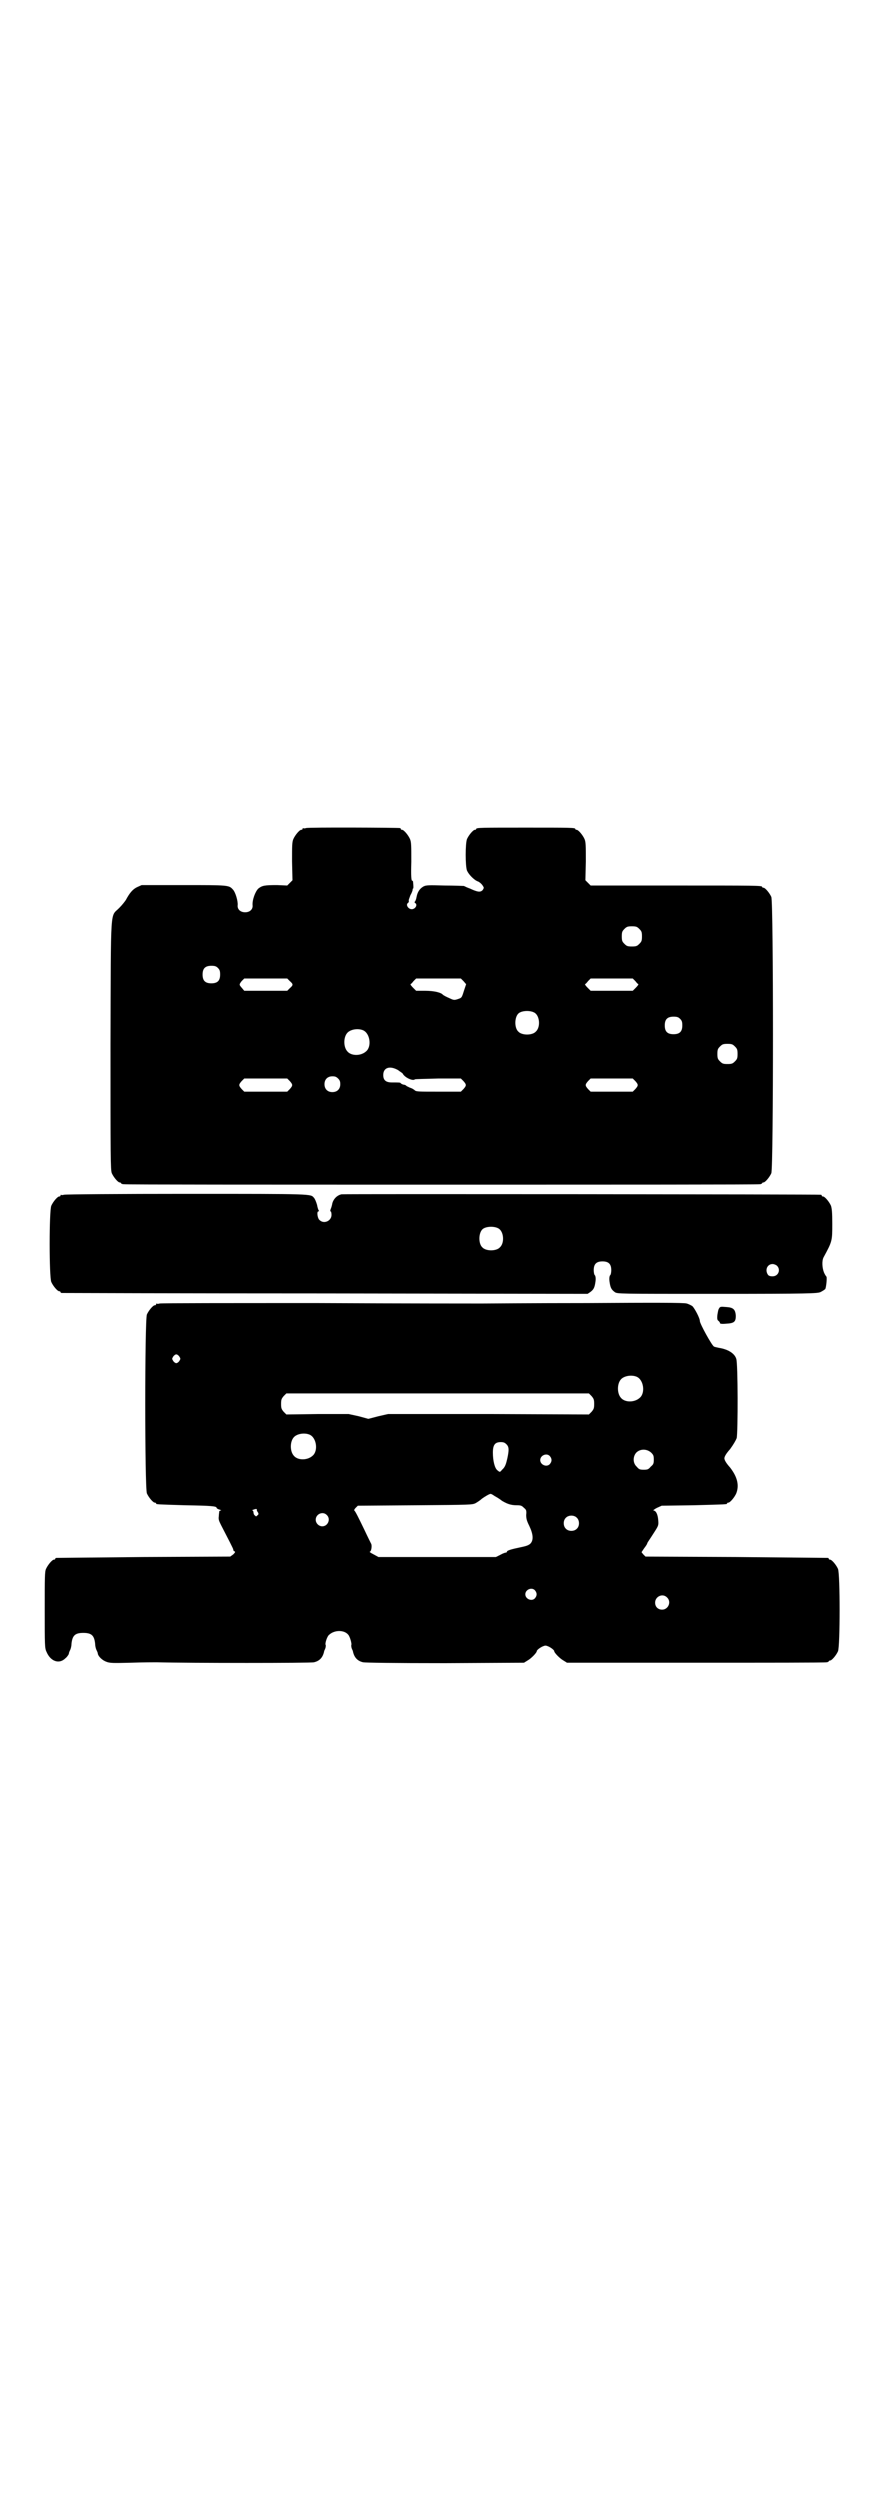 <?xml version="1.0" standalone="no"?>
<!DOCTYPE svg PUBLIC "-//W3C//DTD SVG 20010904//EN"
 "http://www.w3.org/TR/2001/REC-SVG-20010904/DTD/svg10.dtd">
<svg version="1.0" xmlns="http://www.w3.org/2000/svg"
 width="1000pt" height="2850pt" viewBox="0 0 1000 2850"
 preserveAspectRatio="xMidYMid meet">
<g transform="translate(0,2850) scale(0.5,-0.5)"
fill="#000000" stroke="none">
<path d="M698 3812 c-3 -1 -6 -1 -7 0 0 0 -1 0 -1 -2 0 -1 -1 -2 -3 -2 -4 0
-14 -12 -18 -21 -3 -7 -3 -15 -3 -51 l1 -43 -6 -6 -6 -6 -23 1 c-29 0 -34 -1
-43 -8 -7 -7 -14 -26 -13 -38 1 -9 -6 -16 -17 -16 -11 0 -18 7 -17 16 1 9 -5
30 -11 36 -9 10 -10 10 -113 10 l-95 0 -11 -5 c-10 -5 -17 -14 -25 -29 -2 -3
-8 -11 -15 -18 -21 -22 -19 13 -20 -312 0 -256 0 -286 3 -293 4 -9 14 -21 18
-21 2 0 3 -1 3 -2 0 0 2 -2 6 -2 3 -1 329 -1 725 -1 396 0 722 0 726 1 3 0 5
2 5 2 0 1 1 2 3 2 4 0 14 12 18 21 5 12 5 618 0 630 -4 9 -14 21 -18 21 -2 0
-3 1 -3 2 0 3 -15 3 -201 3 l-190 0 -6 6 -6 6 1 43 c0 36 0 44 -3 51 -4 9 -14
21 -18 21 -2 0 -3 1 -3 2 0 3 -12 3 -113 3 -101 0 -113 0 -113 -3 0 -1 -1 -2
-3 -2 -4 0 -14 -12 -18 -21 -4 -10 -4 -62 0 -72 4 -9 15 -20 23 -24 4 -1 9 -5
12 -9 4 -6 4 -6 1 -11 -5 -6 -12 -5 -29 3 -6 2 -12 5 -14 6 -2 0 -21 1 -44 1
-36 1 -42 1 -48 -2 -9 -5 -14 -13 -16 -24 -1 -6 -3 -10 -4 -11 -1 0 -1 -2 1
-3 6 -4 0 -14 -8 -14 -8 0 -14 10 -9 14 2 1 3 4 2 6 0 1 2 7 4 12 3 5 5 11 5
12 0 2 0 3 1 3 1 0 1 6 0 15 0 2 -1 3 -2 3 -2 0 -3 10 -2 43 0 37 0 45 -3 52
-4 9 -14 21 -18 21 -2 0 -3 1 -3 2 0 1 -1 2 -2 2 -7 1 -210 2 -214 0z m760
-230 c5 -5 6 -7 6 -17 0 -10 -1 -12 -6 -17 -5 -5 -7 -6 -17 -6 -10 0 -12 1
-17 6 -5 5 -6 7 -6 17 0 10 1 12 6 17 5 5 7 6 17 6 10 0 12 -1 17 -6z m-961
-89 c4 -4 5 -7 5 -15 0 -14 -6 -20 -20 -20 -14 0 -20 6 -20 20 0 14 6 20 20
20 8 0 11 -1 15 -5z m164 -30 c8 -7 8 -9 0 -16 l-6 -6 -49 0 -49 0 -5 6 c-7 8
-7 8 -1 16 l6 6 49 0 49 0 6 -6z m396 0 l6 -7 -5 -15 c-5 -16 -5 -16 -14 -19
-9 -3 -10 -2 -21 3 -7 3 -12 6 -13 7 -4 5 -20 9 -40 9 l-21 0 -7 7 c-4 4 -6 7
-6 8 1 0 4 3 7 7 l6 6 51 0 51 0 6 -6z m392 0 c3 -4 6 -7 7 -7 0 -1 -2 -4 -6
-8 l-7 -7 -48 0 -48 0 -7 7 c-4 4 -6 7 -6 8 1 0 4 3 7 7 l6 6 48 0 48 0 6 -6z
m-230 -72 c12 -7 14 -33 3 -43 -8 -9 -32 -9 -40 0 -9 8 -9 32 0 41 7 7 27 8
37 2z m332 -14 c4 -4 5 -7 5 -15 0 -14 -6 -20 -20 -20 -14 0 -20 6 -20 20 0
14 6 20 20 20 8 0 11 -1 15 -5z m-723 -26 c16 -7 20 -37 7 -48 -12 -11 -34
-11 -43 0 -9 10 -9 32 0 42 7 8 24 11 36 6z m848 -37 c5 -5 6 -7 6 -17 0 -10
-1 -12 -6 -17 -5 -5 -7 -6 -17 -6 -10 0 -12 1 -17 6 -5 5 -6 7 -6 17 0 10 1
12 6 17 5 5 7 6 17 6 10 0 12 -1 17 -6z m-768 -54 c5 -4 11 -7 11 -9 6 -9 23
-16 27 -12 1 1 25 1 53 2 l52 0 6 -6 c7 -8 7 -10 0 -18 l-6 -6 -51 0 c-44 0
-51 0 -54 3 -2 2 -7 5 -11 6 -4 2 -9 4 -9 5 -1 1 -4 2 -6 2 -3 1 -5 2 -6 3 -1
2 -2 2 -20 2 -14 0 -20 5 -20 17 0 17 15 22 34 11z m-137 -19 c4 -4 5 -7 5
-13 0 -11 -7 -18 -18 -18 -11 0 -18 7 -18 18 0 11 7 18 18 18 6 0 9 -1 13 -5z
m-110 -6 c7 -8 7 -10 0 -18 l-6 -6 -49 0 -49 0 -6 6 c-7 8 -7 10 0 18 l6 6 49
0 49 0 6 -6z m788 0 c7 -8 7 -10 0 -18 l-6 -6 -48 0 -48 0 -6 6 c-7 8 -7 10 0
18 l6 6 48 0 48 0 6 -6z"/>
<path d="M146 2976 c-3 -1 -6 -1 -7 0 0 0 -1 0 -1 -2 0 -1 -1 -2 -3 -2 -4 0
-14 -12 -18 -21 -5 -11 -5 -163 0 -174 4 -9 14 -21 18 -21 2 0 3 -1 3 -2 0 -1
1 -2 3 -2 1 0 271 -1 601 -1 l598 -1 6 4 c8 6 10 10 12 24 1 8 0 12 -1 14 -2
1 -3 7 -3 12 0 14 6 20 20 20 14 0 20 -6 20 -20 0 -5 -1 -11 -3 -12 -1 -2 -2
-6 -1 -14 2 -14 4 -18 12 -24 6 -4 6 -4 233 -4 212 0 229 1 236 4 4 2 9 5 11
7 2 3 5 29 2 29 0 0 -3 4 -5 9 -4 10 -5 26 -1 34 20 37 20 37 20 77 0 26 -1
35 -3 41 -4 9 -14 21 -18 21 -2 0 -3 1 -3 2 0 1 -1 2 -2 2 -5 1 -1087 2 -1093
1 -10 -2 -18 -10 -21 -20 -1 -6 -3 -12 -4 -14 -1 -3 -1 -5 0 -5 1 0 2 -3 2 -8
0 -14 -18 -22 -28 -11 -4 4 -6 19 -2 19 1 0 2 1 1 2 -1 1 -3 7 -4 13 -2 7 -5
14 -7 16 -8 9 2 9 -290 9 -151 0 -277 -1 -280 -2z m991 -77 c12 -7 14 -33 3
-43 -8 -9 -32 -9 -40 0 -9 8 -9 32 0 41 7 7 27 8 37 2z m635 -85 c9 -9 3 -24
-10 -24 -6 0 -9 1 -11 4 -7 11 -1 24 11 24 3 0 8 -2 10 -4z"/>
<path d="M364 2728 c-3 -1 -6 -1 -7 0 0 0 -1 0 -1 -2 0 -1 -1 -2 -3 -2 -4 0
-14 -12 -18 -21 -5 -12 -5 -396 0 -408 4 -9 14 -21 18 -21 2 0 3 -1 3 -2 0 -2
1 -2 67 -4 59 -1 71 -2 71 -6 0 -1 3 -3 7 -4 3 -1 4 -2 3 -2 -2 0 -4 -1 -4 -2
0 -2 -1 -7 -1 -11 -1 -7 0 -10 5 -20 16 -31 28 -54 28 -56 0 -2 1 -4 3 -4 2
-1 1 -3 -3 -7 l-7 -5 -197 -1 c-108 -1 -198 -2 -199 -2 -2 0 -3 -1 -3 -2 0 -1
-1 -2 -3 -2 -4 0 -14 -12 -18 -21 -3 -6 -3 -19 -3 -94 0 -80 0 -87 4 -95 9
-22 29 -29 43 -15 4 3 7 8 8 10 0 3 2 7 3 9 1 2 3 8 3 14 2 19 8 25 27 25 19
0 25 -6 27 -25 0 -6 2 -12 3 -14 1 -2 3 -6 3 -8 1 -7 11 -16 20 -19 8 -3 15
-3 56 -2 27 1 53 1 58 1 77 -2 352 -2 359 0 13 3 20 11 23 24 0 2 2 5 3 8 1 3
1 6 1 7 -3 2 3 21 8 24 12 11 34 11 43 0 4 -4 9 -22 7 -24 0 -1 0 -4 1 -7 1
-3 3 -6 3 -8 3 -13 10 -21 23 -24 5 -1 69 -2 187 -2 l180 1 8 5 c9 5 21 18 21
21 0 4 14 13 20 13 6 0 20 -9 20 -13 0 -3 12 -16 21 -21 l8 -5 293 0 c161 0
295 0 299 1 3 0 5 2 5 2 0 1 1 2 3 2 4 0 14 12 18 21 5 11 5 177 0 188 -4 9
-14 21 -18 21 -2 0 -3 1 -3 2 0 1 -1 2 -2 2 -2 0 -96 1 -209 2 l-207 1 -5 5
-4 5 6 9 c4 5 7 10 7 11 0 1 2 4 4 7 2 3 8 12 13 20 9 14 9 15 8 27 -1 12 -5
21 -11 21 -1 0 2 3 8 6 l11 5 72 1 c76 2 77 2 77 4 0 1 1 2 3 2 4 0 14 12 18
21 7 18 3 37 -14 59 -9 10 -13 17 -13 21 0 4 4 11 13 21 8 11 13 20 15 25 3
13 3 172 -1 181 -4 13 -20 22 -40 25 -4 1 -10 2 -11 3 -5 3 -32 52 -32 58 0 7
-12 29 -17 34 -3 2 -9 5 -13 6 -5 2 -76 2 -228 1 -122 0 -229 -1 -239 -1 -10
0 -178 0 -374 1 -196 0 -358 0 -361 -1z m45 -121 c3 -5 3 -5 0 -10 -2 -3 -5
-5 -7 -5 -2 0 -5 2 -7 5 -3 5 -3 5 0 10 2 3 5 5 7 5 2 0 5 -2 7 -5z m1043 -46
c16 -7 20 -37 7 -48 -12 -11 -34 -11 -43 0 -9 10 -9 32 0 42 7 8 24 11 36 6z
m-103 -44 c5 -6 6 -8 6 -18 0 -10 -1 -12 -6 -18 l-6 -6 -229 1 -229 0 -22 -5
-23 -6 -22 6 -23 5 -71 0 -71 -1 -6 6 c-5 6 -6 8 -6 18 0 10 1 12 6 18 l6 6
345 0 345 0 6 -6z m-643 -88 c16 -7 20 -37 7 -48 -12 -11 -34 -11 -43 0 -9 10
-9 32 0 42 7 8 24 11 36 6z m449 -22 c6 -6 6 -13 2 -32 -3 -13 -5 -20 -12 -26
-5 -6 -5 -6 -11 -1 -6 5 -10 22 -10 40 0 18 5 24 18 24 6 0 9 -1 13 -5z m330
-19 c5 -5 6 -7 6 -16 0 -9 -1 -11 -7 -16 -5 -6 -7 -7 -16 -7 -9 0 -11 1 -16 7
-9 8 -9 23 -1 32 9 9 24 9 34 0z m-231 -8 c5 -6 5 -12 0 -18 -7 -8 -22 -2 -22
9 0 11 15 17 22 9z m-126 -91 c4 -2 12 -7 17 -11 12 -7 20 -10 34 -10 9 0 11
-1 16 -6 5 -4 6 -6 5 -16 0 -8 1 -13 7 -25 9 -19 10 -32 3 -40 -4 -4 -9 -6
-24 -9 -19 -4 -30 -7 -30 -10 0 -1 -1 -2 -3 -2 -1 0 -7 -2 -12 -5 l-10 -5
-134 0 -134 0 -11 6 c-6 3 -10 6 -9 6 4 0 6 15 3 19 -1 2 -8 16 -15 31 -14 29
-21 43 -23 44 -1 0 0 3 3 6 l5 5 131 1 c129 1 130 1 138 5 5 3 11 7 14 10 7 5
17 11 20 11 1 0 5 -2 9 -5z m-542 -31 c-1 -1 0 -3 2 -6 2 -3 2 -5 -1 -7 -3 -3
-3 -3 -6 0 -2 1 -3 5 -3 7 0 2 -1 4 -2 4 -2 0 -1 1 2 2 5 2 8 2 8 0z m159 -12
c10 -9 3 -26 -10 -26 -8 0 -15 7 -15 15 0 13 16 20 25 11z m570 -6 c7 -6 7
-19 1 -25 -6 -7 -19 -7 -25 -1 -7 6 -7 19 -1 25 6 7 19 7 25 1z m-95 -166 c5
-6 5 -12 0 -18 -7 -8 -22 -2 -22 9 0 11 15 17 22 9z m301 -16 c11 -10 3 -28
-11 -28 -9 0 -16 6 -16 16 0 14 17 22 27 12z"/>
<path d="M1640 2717 c-2 -2 -3 -9 -4 -15 -1 -10 0 -12 3 -14 1 -1 3 -3 3 -5 0
-1 4 -2 14 -1 18 1 22 4 22 18 -1 15 -6 19 -22 20 -12 1 -14 1 -16 -3z"/>
</g>
</svg>
